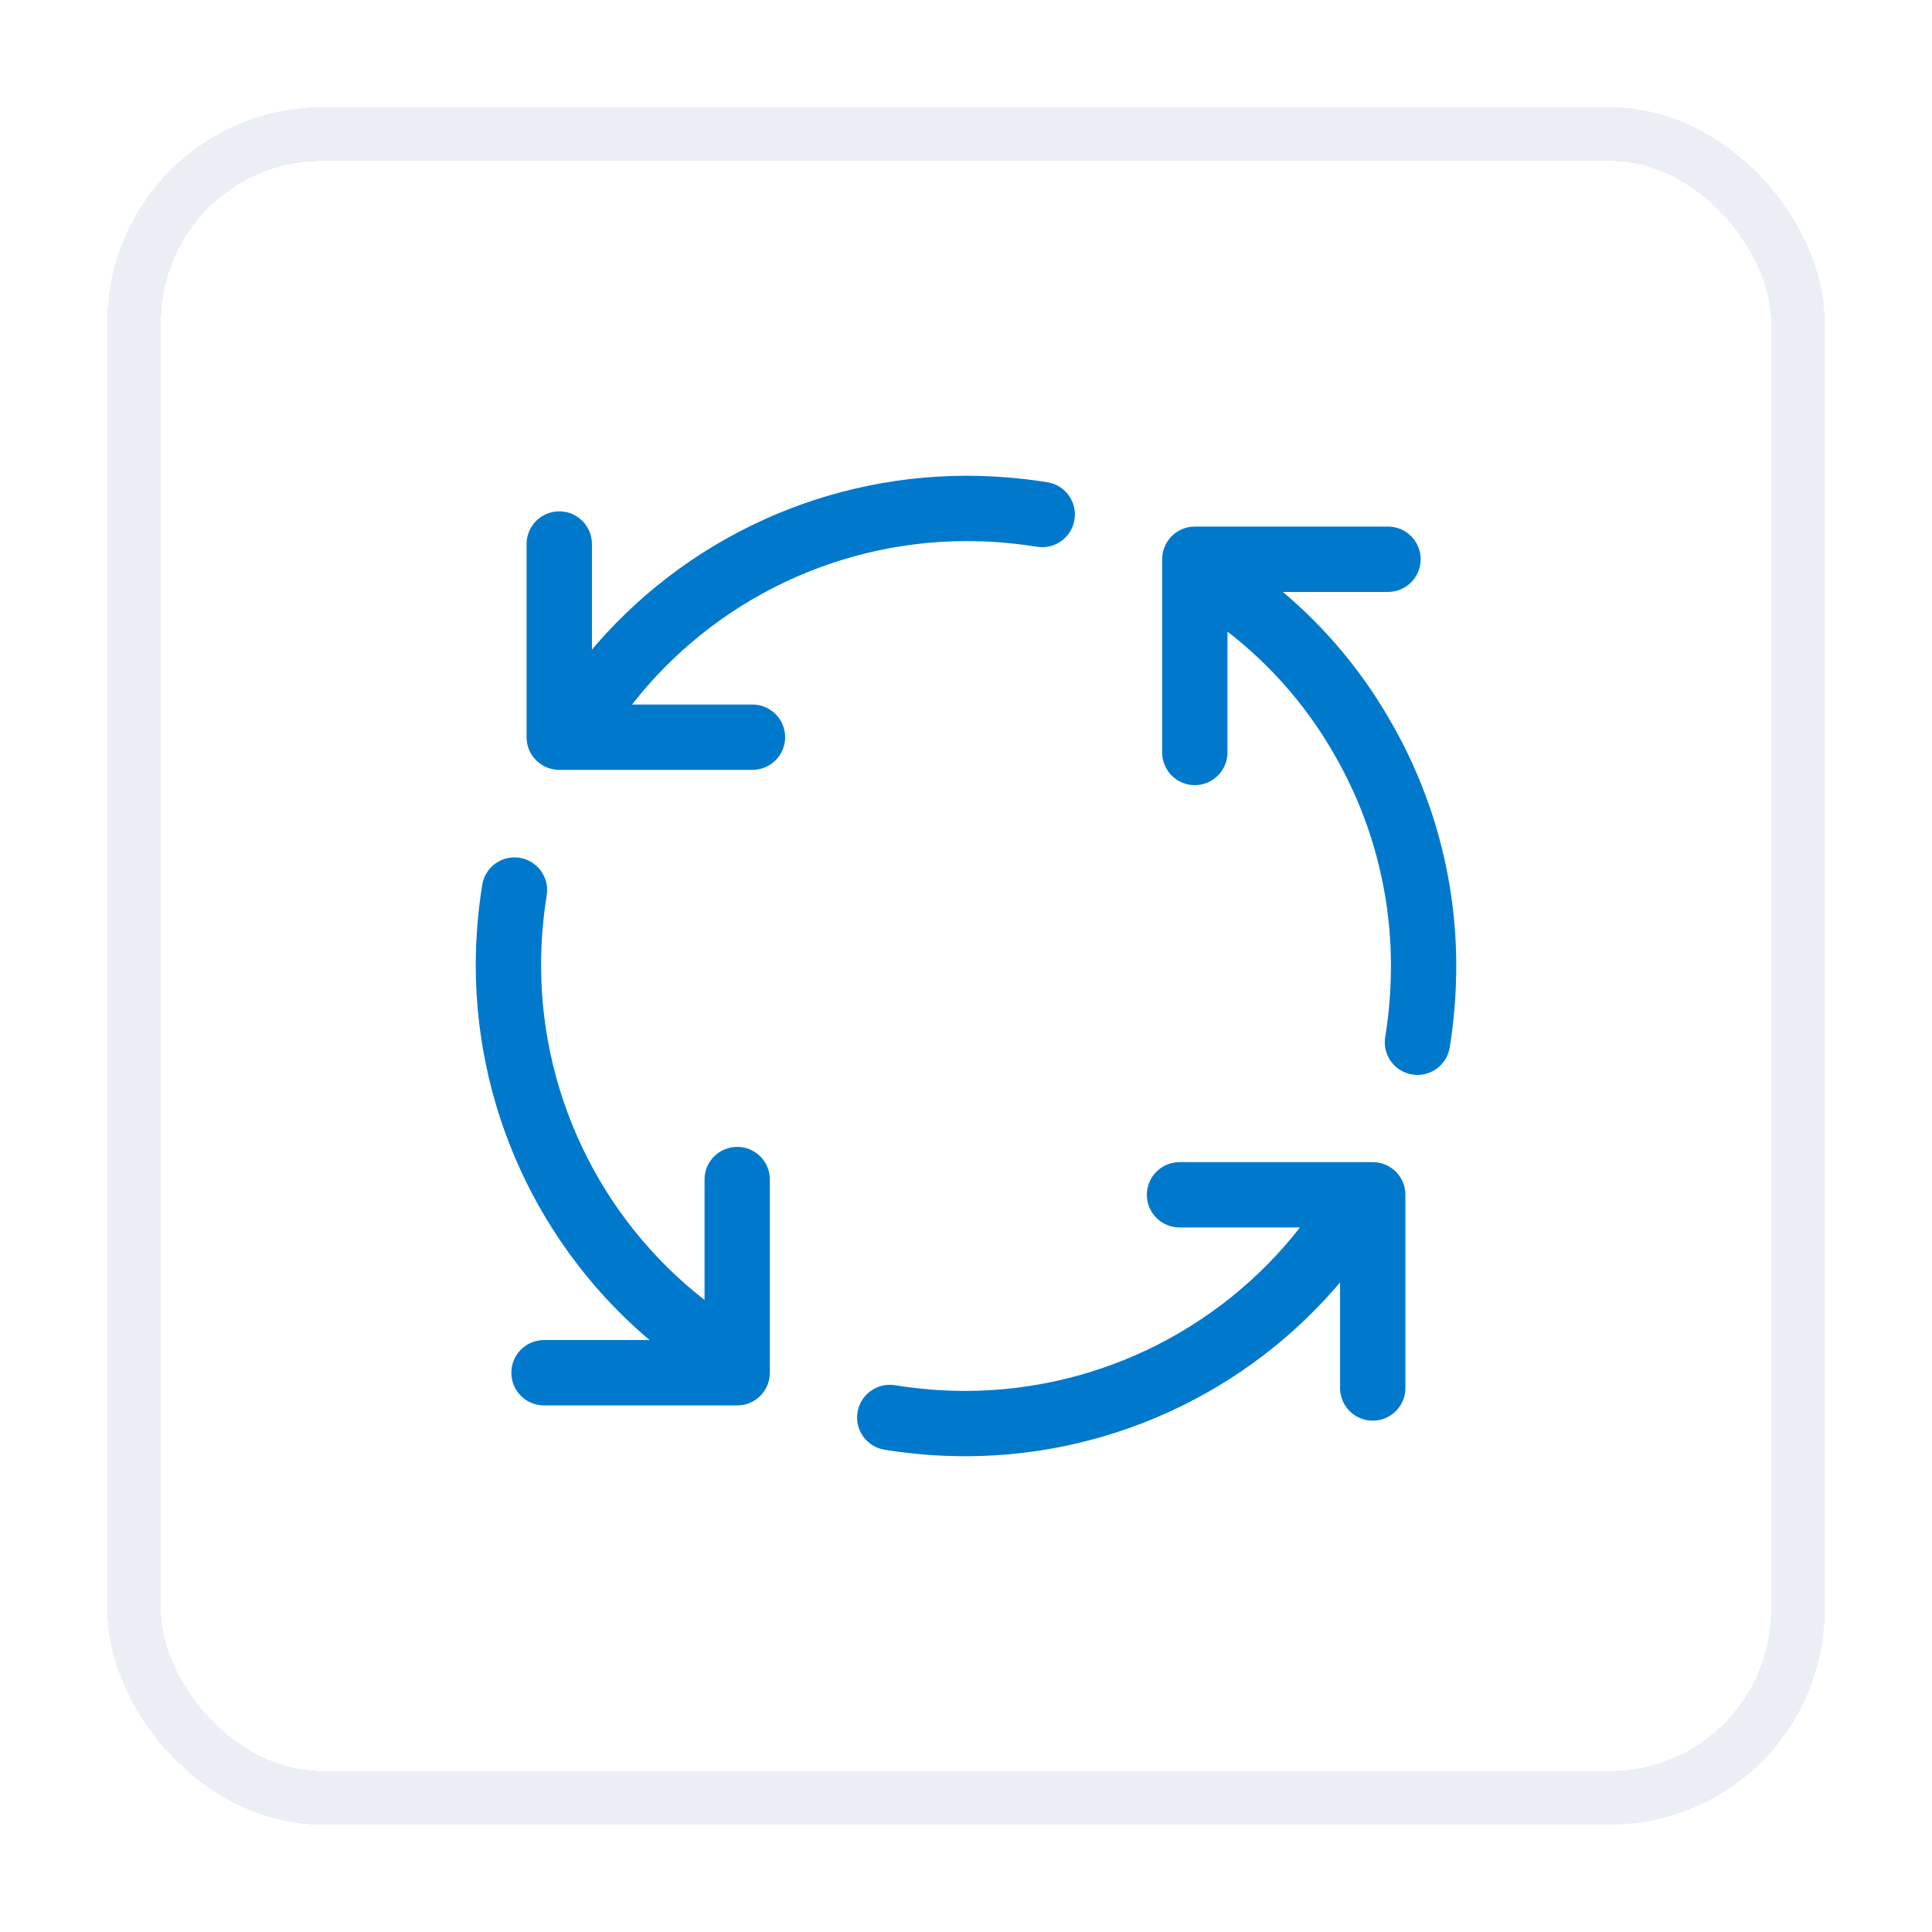 <svg width="36" height="36" viewBox="0 0 36 36" fill="none" xmlns="http://www.w3.org/2000/svg">
<g filter="url(#filter0_d_17161_147862)">
<rect x="2" y="1" width="32" height="32" rx="4" fill="white" shape-rendering="crispEdges"/>
<rect x="2.5" y="1.5" width="31" height="31" rx="3.5" stroke="#EBEFF5" shape-rendering="crispEdges"/>
<path d="M14.021 12.263H11.506C13.018 10.185 15.43 8.954 18 8.947C18.45 8.947 18.9 8.983 19.344 9.055C19.602 9.097 19.846 8.922 19.888 8.664C19.931 8.406 19.756 8.163 19.498 8.12C19.003 8.04 18.502 8 18 8C15.221 8.005 12.6 9.29 10.895 11.484V9.137C10.895 8.875 10.683 8.663 10.421 8.663C10.159 8.663 9.947 8.875 9.947 9.137V12.737C9.947 12.998 10.159 13.21 10.421 13.21H14.021C14.283 13.21 14.495 12.998 14.495 12.737C14.495 12.475 14.283 12.263 14.021 12.263ZM13.737 20.505C13.476 20.505 13.263 20.717 13.263 20.978V23.494C11.185 21.982 9.954 19.57 9.947 17C9.947 16.55 9.983 16.1 10.055 15.656C10.094 15.397 9.917 15.156 9.658 15.116C9.404 15.077 9.165 15.249 9.12 15.502C9.04 15.997 9 16.498 9 17C9.005 19.779 10.29 22.4 12.484 24.105H10.137C9.875 24.105 9.663 24.317 9.663 24.579C9.663 24.84 9.875 25.053 10.137 25.053H13.737C13.998 25.053 14.21 24.841 14.21 24.579V20.979C14.211 20.718 13.999 20.505 13.737 20.505ZM25.579 20.79H21.979C21.717 20.79 21.505 21.002 21.505 21.263C21.505 21.525 21.717 21.737 21.979 21.737H24.494C22.982 23.814 20.57 25.046 18 25.053C17.55 25.053 17.1 25.017 16.656 24.945C16.398 24.903 16.154 25.078 16.112 25.336C16.069 25.594 16.244 25.837 16.502 25.88C16.997 25.96 17.498 26 18 26C20.779 25.995 23.4 24.71 25.105 22.516V24.863C25.105 25.125 25.317 25.337 25.579 25.337C25.84 25.337 26.053 25.125 26.053 24.863V21.263C26.053 21.002 25.841 20.79 25.579 20.79ZM25.863 8.947H22.263C22.002 8.947 21.79 9.159 21.79 9.42V13.021C21.79 13.283 22.002 13.495 22.263 13.495C22.525 13.495 22.737 13.283 22.737 13.021V10.5C23.65 11.156 24.412 12 24.971 12.976C25.681 14.198 26.054 15.586 26.053 17C26.053 17.45 26.017 17.9 25.945 18.344C25.902 18.602 26.076 18.845 26.334 18.888L26.336 18.888C26.361 18.893 26.387 18.895 26.413 18.895C26.645 18.894 26.842 18.727 26.88 18.498C26.96 18.003 27 17.502 27 17C27.001 15.421 26.584 13.869 25.792 12.503C25.215 11.492 24.443 10.605 23.522 9.895H25.863C26.125 9.895 26.337 9.683 26.337 9.421C26.337 9.159 26.125 8.947 25.863 8.947Z" fill="#0079CD" stroke="#0079CD" stroke-width="0.27"/>
</g>
<defs>
<filter id="filter0_d_17161_147862" x="0" y="0" width="36" height="36" filterUnits="userSpaceOnUse" color-interpolation-filters="sRGB">
<feFlood flood-opacity="0" result="BackgroundImageFix"/>
<feColorMatrix in="SourceAlpha" type="matrix" values="0 0 0 0 0 0 0 0 0 0 0 0 0 0 0 0 0 0 127 0" result="hardAlpha"/>
<feOffset dy="1"/>
<feGaussianBlur stdDeviation="1"/>
<feComposite in2="hardAlpha" operator="out"/>
<feColorMatrix type="matrix" values="0 0 0 0 0 0 0 0 0 0 0 0 0 0 0 0 0 0 0.17 0"/>
<feBlend mode="normal" in2="BackgroundImageFix" result="effect1_dropShadow_17161_147862"/>
<feBlend mode="normal" in="SourceGraphic" in2="effect1_dropShadow_17161_147862" result="shape"/>
</filter>
</defs>
</svg>
